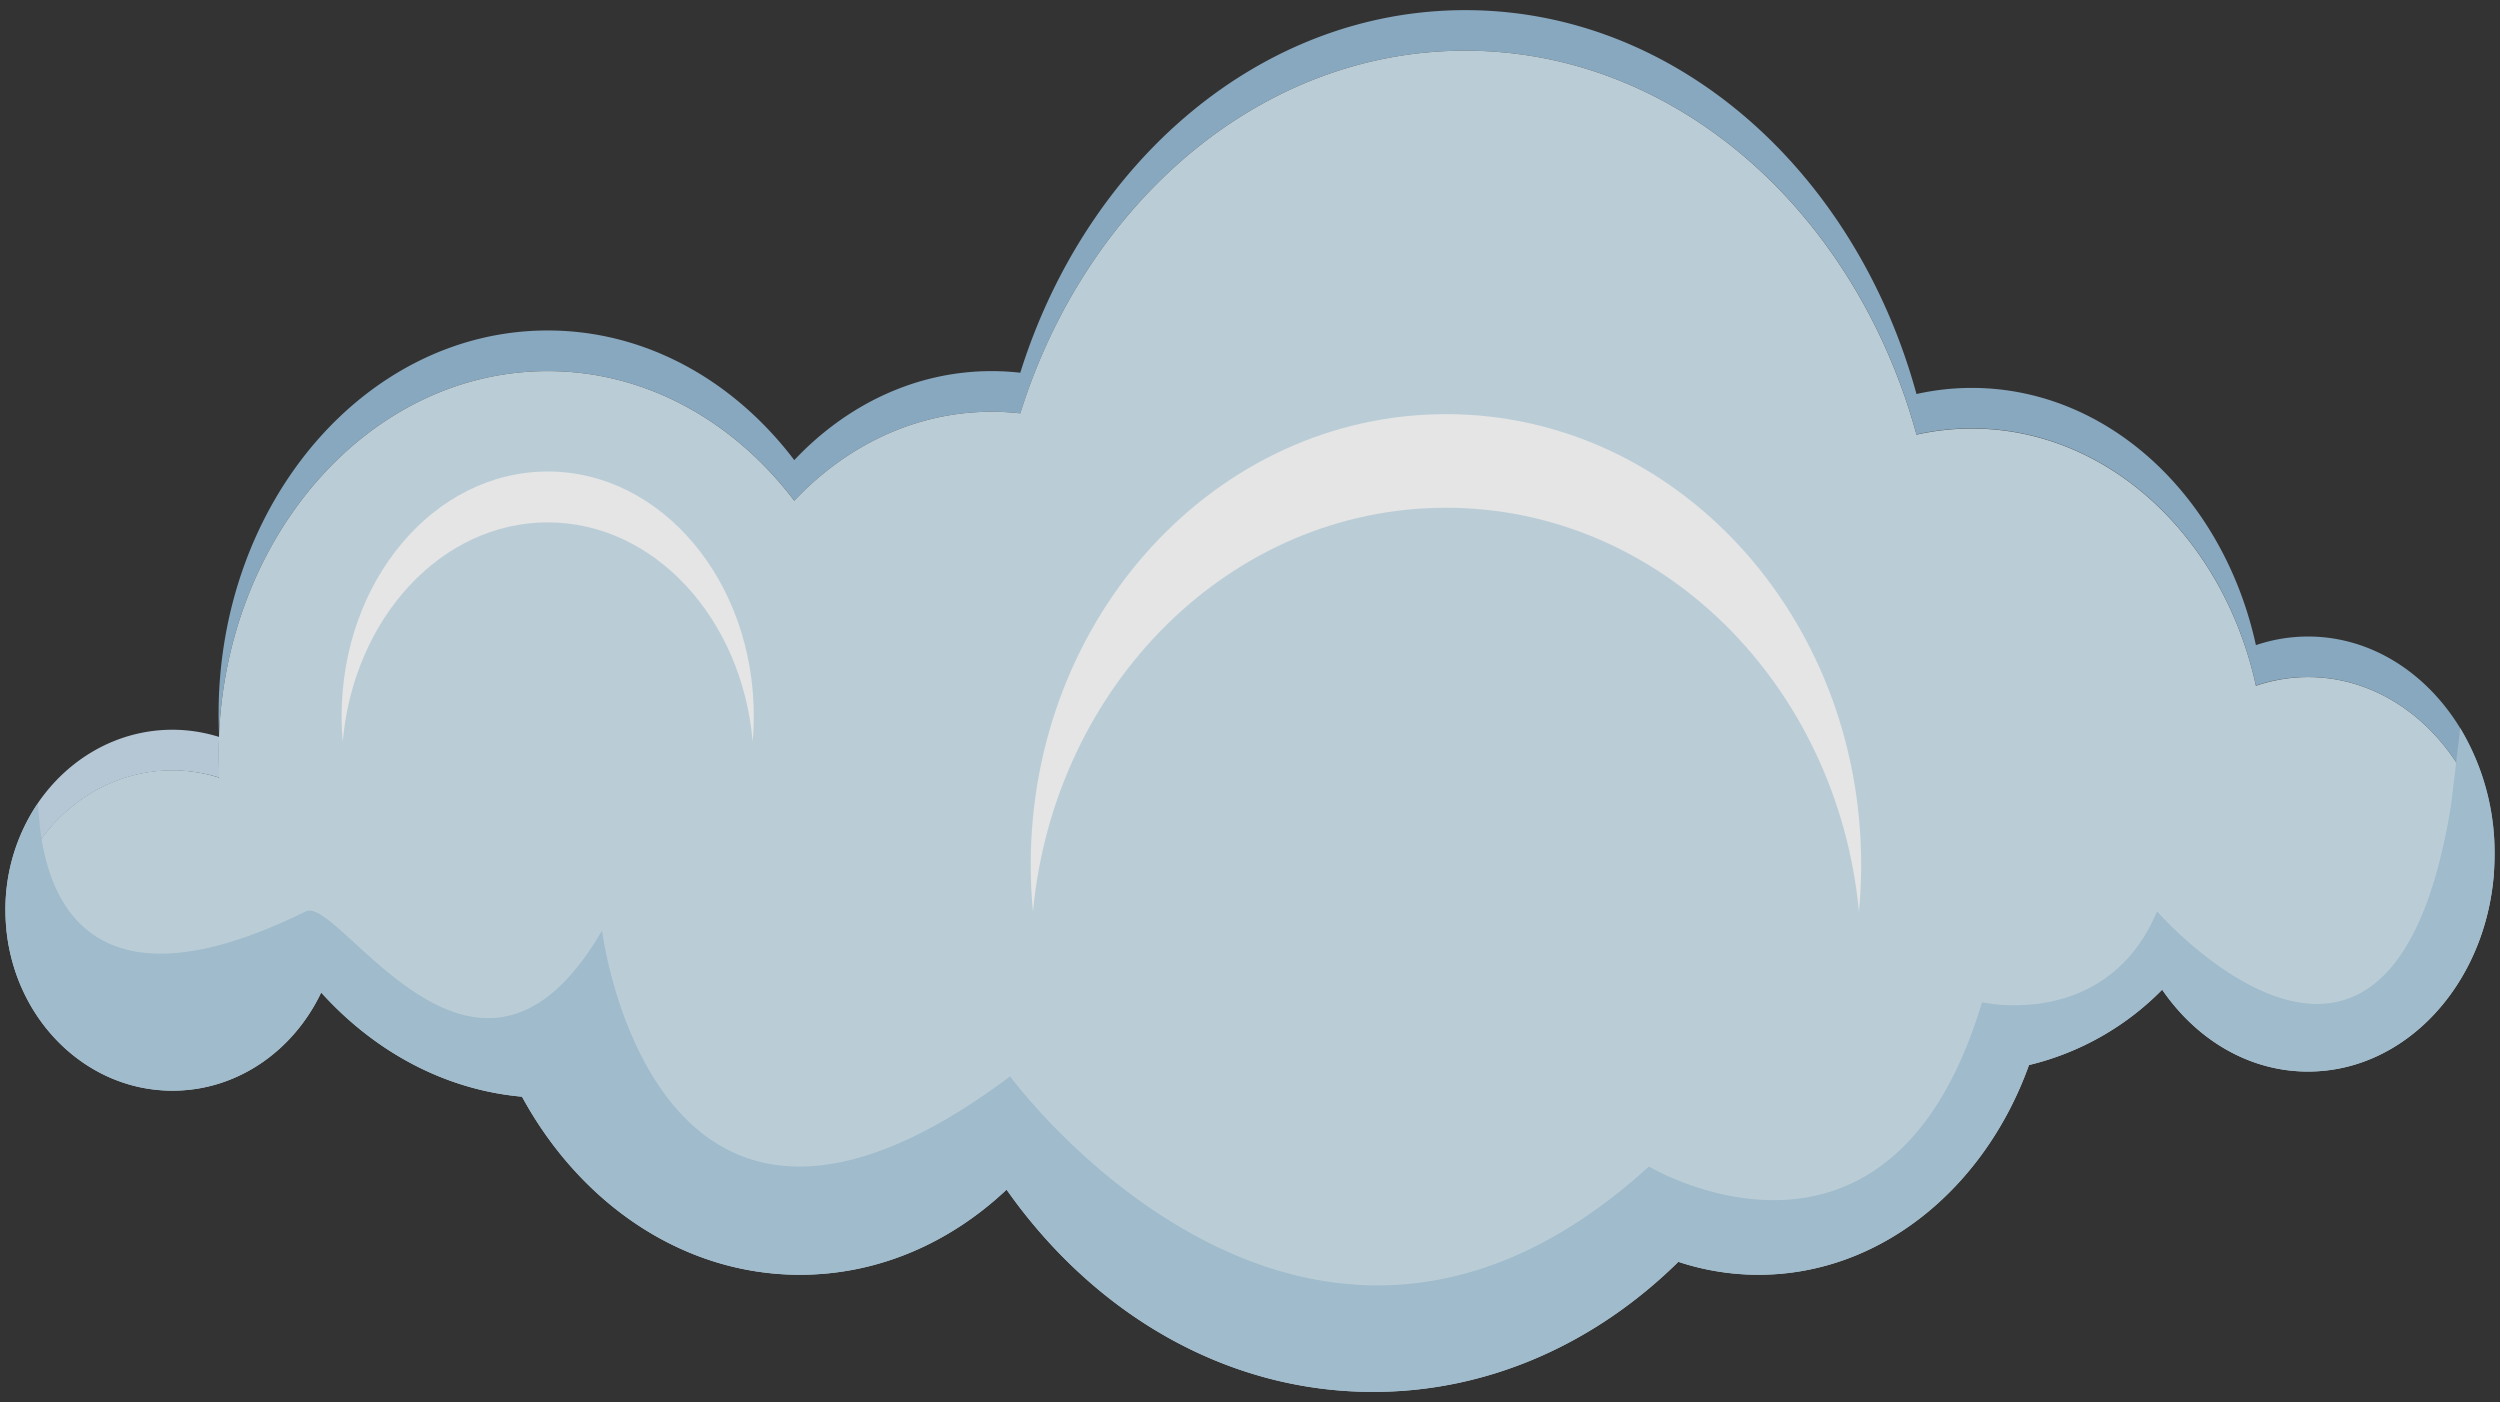 <svg xmlns="http://www.w3.org/2000/svg" width="740" height="415" viewBox="0 0 740 415"><rect x="0" y="0" width="740" height="415" fill="#333333" stroke="none"/><defs><style>.cls-1{opacity:0.87;}.cls-2{fill:#c8dced;}.cls-3{fill:#94b9d3;}.cls-4{fill:#999;}.cls-5{fill:#cee4ef;}.cls-6{fill:#fff;}.cls-7{fill:#afcfe2;}</style></defs><g id="Layer_2" data-name="Layer 2"><g class="cls-1"><path class="cls-2" d="M11.1,250c9-13.3,23.54-21.94,40-21.94a46,46,0,0,1,13.83,2.13q-.17-3.35-.17-6.73c0-1.78,0-3.55.11-5.32A46.3,46.3,0,0,0,51.06,216c-16.42,0-31,8.64-40,21.94l0,0A56.06,56.06,0,0,0,1.6,269.42a59.36,59.36,0,0,0,.31,6A55.56,55.56,0,0,1,11.07,250Z"/><path class="cls-3" d="M162.13,109.85c29.06,0,55.14,14.84,73,38.37,15.42-16.36,35.91-26.34,58.41-26.34a74.41,74.41,0,0,1,8.48.48C321.65,59.74,373.21,15,433.73,15c62.52,0,115.47,47.71,133.55,113.61a74.44,74.44,0,0,1,16.36-1.81c40.52,0,74.55,32.38,84.11,76.14a48.13,48.13,0,0,1,15.42-2.55c18.6,0,35.05,10.72,45.06,27.15a70.65,70.65,0,0,1,9.93,31.27c.16-2,.24-4,.24-6a71.52,71.52,0,0,0-10.17-37.25c-10-16.43-26.46-27.15-45.06-27.15a48.13,48.13,0,0,0-15.42,2.55c-9.56-43.76-43.59-76.14-84.11-76.14a75,75,0,0,0-16.36,1.81C549.2,50.71,496.25,3,433.73,3,373.21,3,321.65,47.71,302,110.33a74.41,74.41,0,0,0-8.48-.48c-22.5,0-43,10-58.41,26.34-17.85-23.53-43.93-38.37-73-38.37-53.8,0-97.41,50.85-97.41,113.57q0,3,.14,5.89C67.6,157.41,110.1,109.85,162.13,109.85Z"/><path class="cls-4" d="M64.86,217.28l0,.82.06,0Z"/><path class="cls-5" d="M51.06,322.84c19.19,0,35.81-11.81,44-29.06,15.74,17.42,36.48,28.78,59.45,30.84,17.28,31.68,47.66,52.71,82.25,52.71,23.18,0,44.46-9.44,61.18-25.2C323.67,388.68,362.7,412,406.42,412c34.43,0,66-14.48,90.37-38.5a75.47,75.47,0,0,0,23.73,3.83c36,0,67-25.62,80.06-62.08A82.19,82.19,0,0,0,640,292.94c10.12,14.77,25.69,24.24,43.17,24.24,28.76,0,52.38-25.62,55-58.34a70.65,70.65,0,0,0-9.93-31.27c-10-16.43-26.46-27.15-45.06-27.15A48.13,48.13,0,0,0,667.75,203c-9.56-43.76-43.59-76.14-84.11-76.14a74.44,74.44,0,0,0-16.36,1.81C549.2,62.74,496.25,15,433.73,15,373.21,15,321.65,59.74,302,122.36a74.41,74.41,0,0,0-8.48-.48c-22.5,0-43,10-58.41,26.34-17.85-23.53-43.93-38.37-73-38.37-52,0-94.53,47.56-97.27,107.43l0,.84-.06,0c-.07,1.77-.11,3.54-.11,5.32q0,3.39.17,6.73A46,46,0,0,0,51.06,228c-16.42,0-31,8.64-40,21.94l0,0a55.56,55.56,0,0,0-9.16,25.42C4.68,302.1,25.62,322.84,51.06,322.84Z"/><path class="cls-6" d="M428,150.29c63.57,0,115.86,52.35,122.25,119.48q.64-6.82.65-13.85c0-73.64-55-133.33-122.9-133.33s-122.9,59.69-122.9,133.33q0,7,.66,13.85C312.1,202.64,364.4,150.29,428,150.29Z"/><path class="cls-6" d="M162.13,154.62c31.54,0,57.5,28.44,60.67,64.91q.31-3.71.32-7.53c0-40-27.31-72.43-61-72.43s-61,32.43-61,72.43q0,3.83.33,7.53C104.63,183.06,130.58,154.62,162.13,154.62Z"/><path class="cls-7" d="M738.4,252.79c0,35.56-24.72,64.39-55.23,64.39-17.48,0-33-9.47-43.17-24.24a82.19,82.19,0,0,1-39.42,22.31c-13.11,36.46-44,62.08-80.06,62.08a75.47,75.47,0,0,1-23.73-3.83c-24.41,24-55.94,38.5-90.37,38.5-43.72,0-82.75-23.32-108.46-59.87-16.72,15.76-38,25.2-61.18,25.2-34.59,0-65-21-82.25-52.71-23-2.06-43.71-13.42-59.45-30.84-8.21,17.25-24.83,29.06-44,29.06-27.32,0-49.46-23.92-49.46-53.42A56.06,56.06,0,0,1,11.07,238l0,0C12.43,237,7,311,90.5,269.77c10-4.95,50.69,69.35,87.71,5.66,0,0,15.17,122.42,120.78,43.17,0,0,87.46,119.21,189.09,26.69,0,0,71.28,42.65,98.59-48.63,0,0,36.87,8.49,51.82-26.89,0,0,69.39,79.25,87.08-31.84l2.66-22.39A71.52,71.52,0,0,1,738.4,252.79Z"/></g></g></svg>
